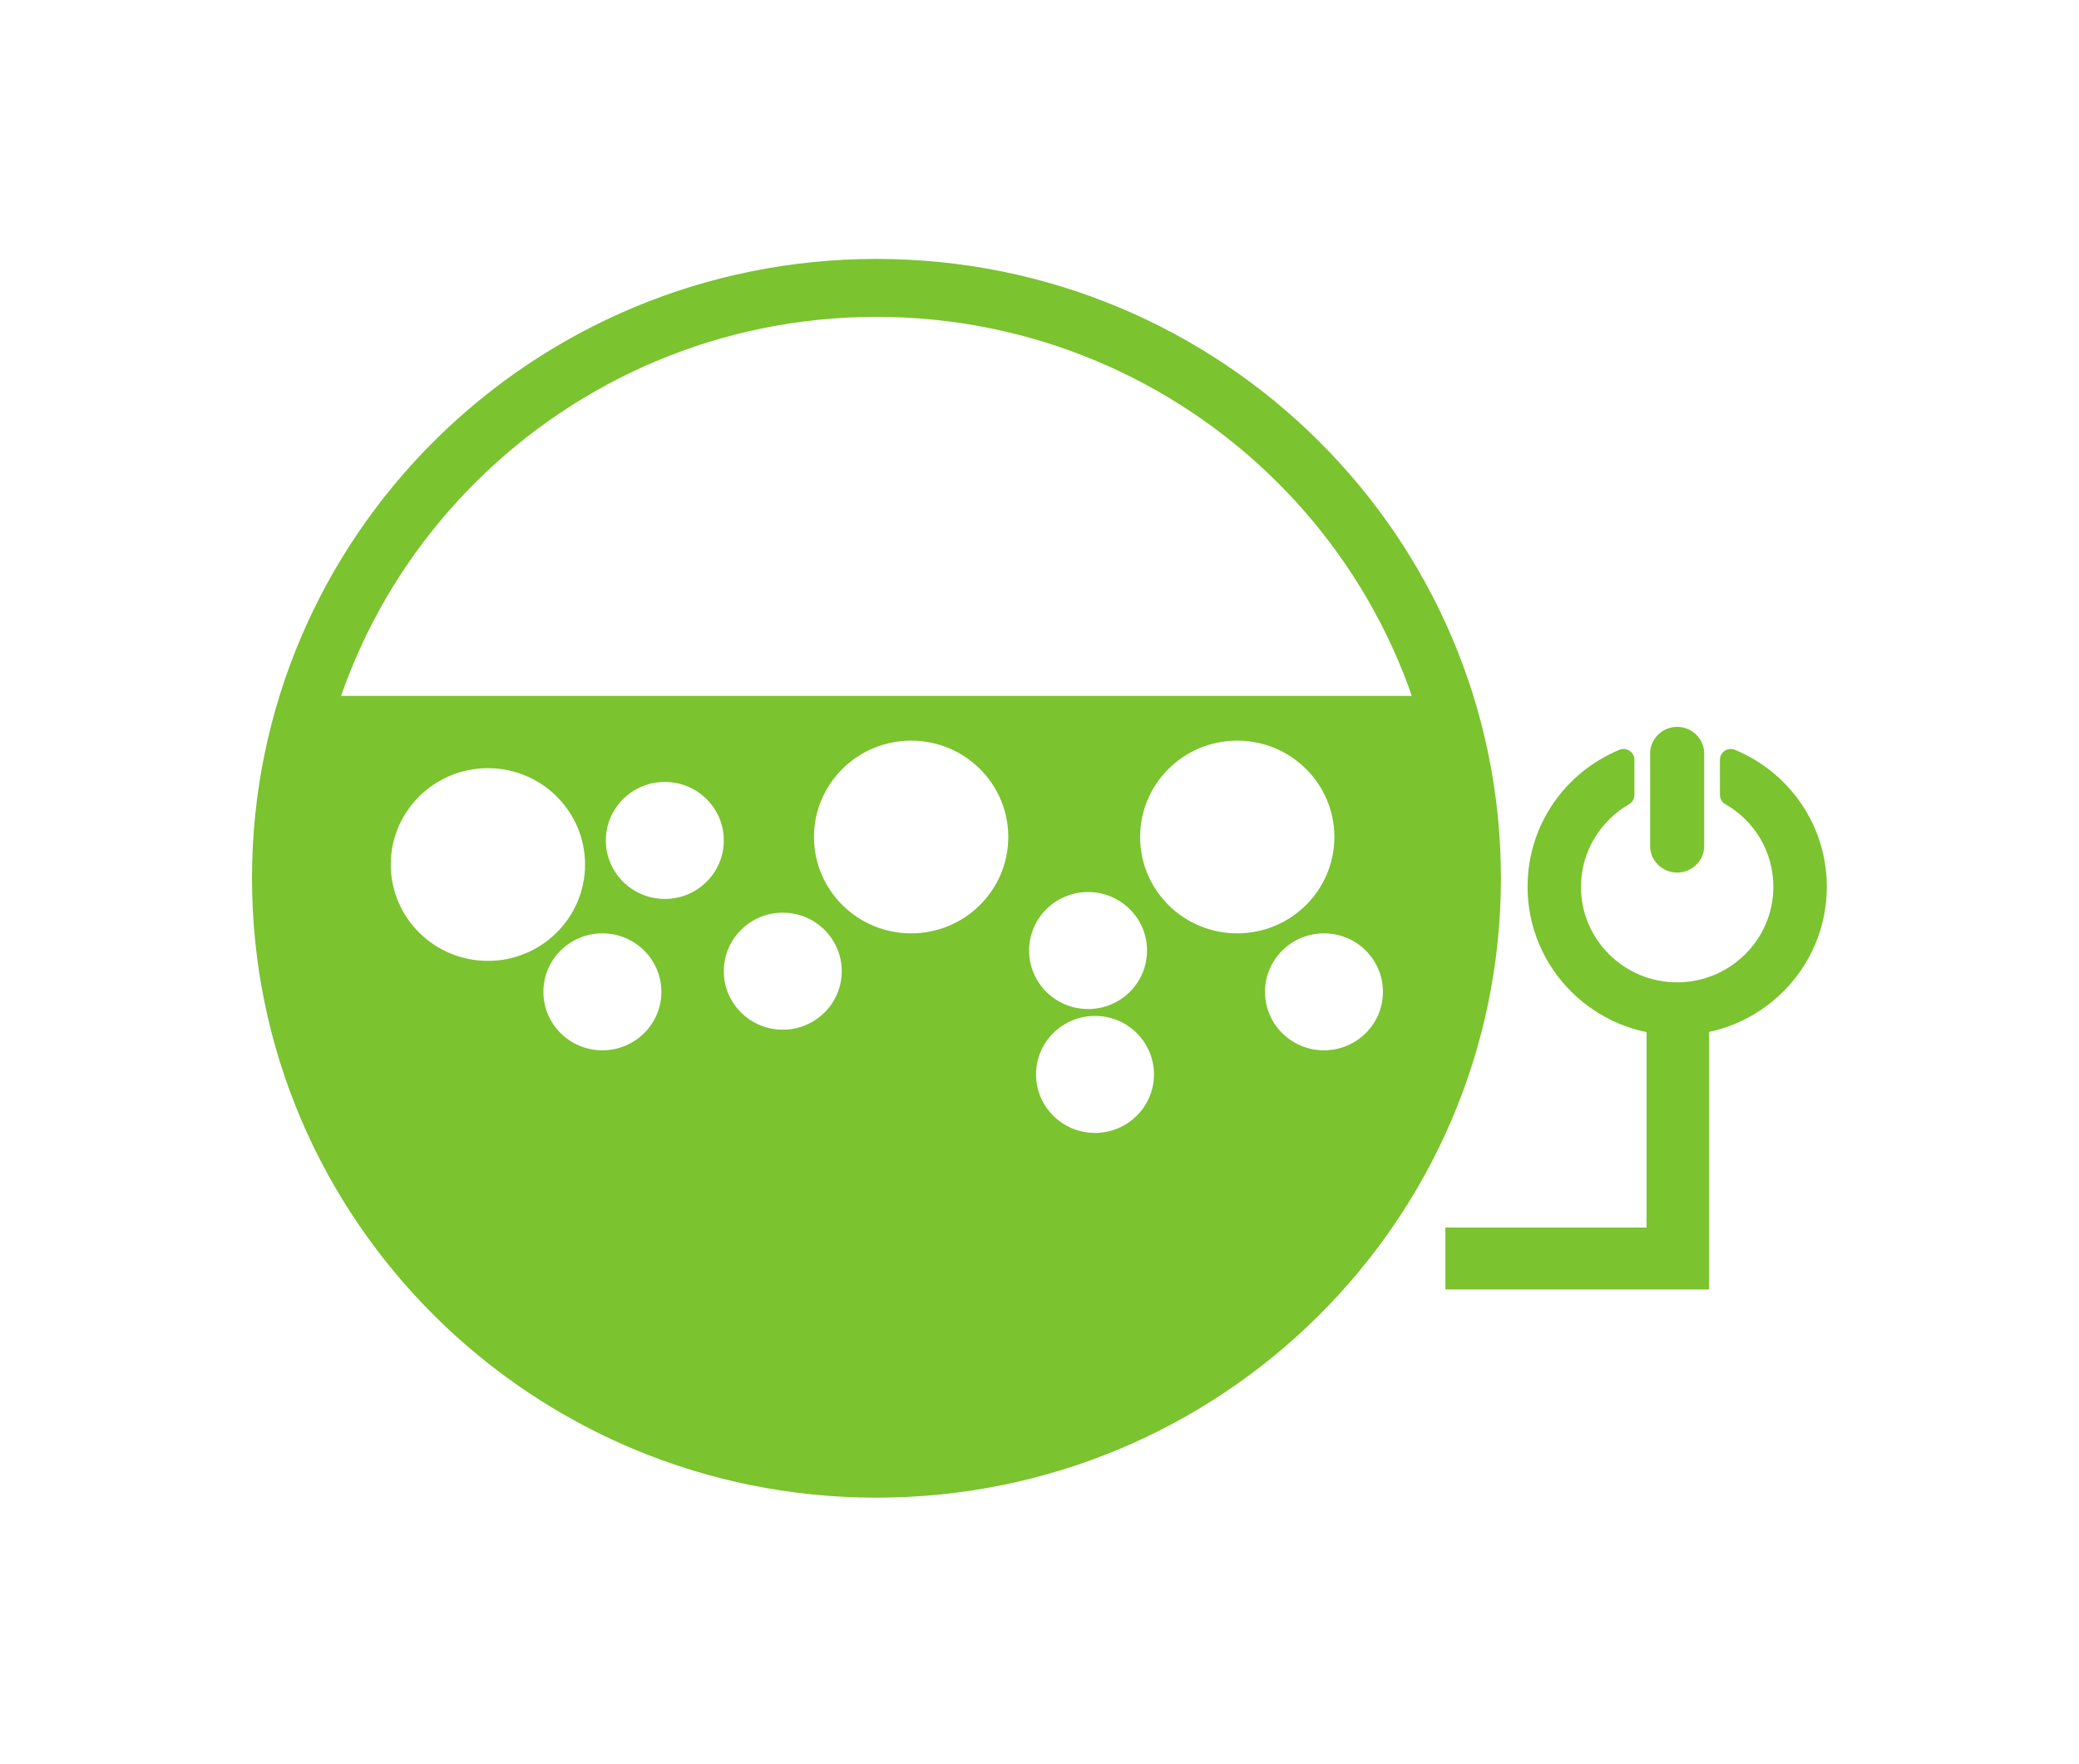 <?xml version="1.0" encoding="UTF-8"?>
<svg width="66px" height="56px" viewBox="0 0 66 56" version="1.1" xmlns="http://www.w3.org/2000/svg" xmlns:xlink="http://www.w3.org/1999/xlink">
    <!-- Generator: Sketch 49 (51002) - http://www.bohemiancoding.com/sketch -->
    <title>Page 1</title>
    <desc>Created with Sketch.</desc>
    <defs>
        <filter x="-29.0%" y="-20.7%" width="162.0%" height="175.6%" filterUnits="objectBoundingBox" id="filter-1">
            <feOffset dx="1" dy="7" in="SourceAlpha" result="shadowOffsetOuter1"></feOffset>
            <feGaussianBlur stdDeviation="4" in="shadowOffsetOuter1" result="shadowBlurOuter1"></feGaussianBlur>
            <feColorMatrix values="0 0 0 0 0.26   0 0 0 0 0.325   0 0 0 0 0.26  0 0 0 0.364 0" type="matrix" in="shadowBlurOuter1" result="shadowMatrixOuter1"></feColorMatrix>
            <feMerge>
                <feMergeNode in="shadowMatrixOuter1"></feMergeNode>
                <feMergeNode in="SourceGraphic"></feMergeNode>
            </feMerge>
        </filter>
    </defs>
    <g id="Page-1" stroke="none" stroke-width="1" fill="none" fill-rule="evenodd">
        <g id="thuỷ-canh-copy" transform="translate(-565, -245)">
            <g id="Page-1" filter="url(#filter-1)" transform="translate(572, 246)">
                <polygon id="Fill-1" fill="#7BC32F" points="44.273 24.685 44.273 30.965 37.885 30.965 37.885 32.931 46.256 32.931 46.256 31.457 46.256 30.965 46.256 24.685"></polygon>
                <g id="Group-34" transform="translate(0, 0.055)">
                    <path d="M19.824,38.565 C9.404,38.565 0.928,30.158 0.928,19.824 C0.928,9.491 9.404,1.084 19.824,1.084 C30.243,1.084 38.72,9.491 38.72,19.824 C38.72,30.158 30.243,38.565 19.824,38.565" id="Fill-2" fill="#FFFFFF"></path>
                    <path d="M19.824,0.164 C8.875,0.164 0,8.966 0,19.824 C0,30.682 8.875,39.485 19.824,39.485 C30.772,39.485 39.648,30.682 39.648,19.824 C39.648,8.966 30.772,0.164 19.824,0.164 M19.824,2.003 C29.732,2.003 37.793,9.998 37.793,19.824 C37.793,29.65 29.732,37.645 19.824,37.645 C9.916,37.645 1.855,29.65 1.855,19.824 C1.855,9.998 9.916,2.003 19.824,2.003" id="Fill-4" fill="#7BC32F"></path>
                    <path d="M45.243,19.643 C45.712,19.643 46.101,19.267 46.101,18.802 L46.101,15.859 C46.101,15.395 45.712,15.018 45.243,15.018 C44.775,15.018 44.385,15.395 44.385,15.859 L44.385,18.803 C44.385,19.267 44.775,19.643 45.243,19.643" id="Fill-6" fill="#7BC32F"></path>
                    <path d="M47.076,15.746 C46.971,15.702 46.85,15.714 46.753,15.777 C46.658,15.84 46.601,15.946 46.601,16.06 L46.601,17.177 C46.601,17.3 46.667,17.412 46.773,17.473 C47.696,17.999 48.297,18.977 48.297,20.094 C48.297,21.766 46.927,23.127 45.242,23.127 C43.556,23.127 42.189,21.766 42.189,20.094 C42.189,18.977 42.809,17.999 43.716,17.473 C43.821,17.413 43.886,17.3 43.886,17.179 L43.886,16.06 C43.886,15.946 43.829,15.84 43.733,15.777 C43.637,15.713 43.516,15.702 43.41,15.746 C41.686,16.459 40.494,18.137 40.494,20.094 C40.494,22.698 42.621,24.808 45.246,24.808 C47.871,24.808 49.994,22.698 49.994,20.094 C49.994,18.137 48.8,16.459 47.076,15.746" id="Fill-8" fill="#7BC32F"></path>
                    <path d="M37.885,14.035 C37.885,18.472 39.52,22.631 37.759,26.214 C34.179,33.494 27.487,38.392 19.824,38.392 C12.065,38.392 5.304,33.372 1.757,25.943 C0.077,22.422 1.762,18.36 1.762,14.035" id="Fill-10" fill="#7BC32F"></path>
                    <path d="M10.573,19.387 C10.573,21.076 9.192,22.446 7.489,22.446 C5.786,22.446 4.405,21.076 4.405,19.387 C4.405,17.698 5.786,16.329 7.489,16.329 C9.192,16.329 10.573,17.698 10.573,19.387" id="Fill-12" fill="#FFFFFF"></path>
                    <path d="M24.009,18.513 C24.009,20.203 22.628,21.572 20.925,21.572 C19.222,21.572 17.841,20.203 17.841,18.513 C17.841,16.824 19.222,15.455 20.925,15.455 C22.628,15.455 24.009,16.824 24.009,18.513" id="Fill-14" fill="#FFFFFF"></path>
                    <path d="M34.361,18.513 C34.361,20.203 32.981,21.572 31.278,21.572 C29.574,21.572 28.194,20.203 28.194,18.513 C28.194,16.824 29.574,15.455 31.278,15.455 C32.981,15.455 34.361,16.824 34.361,18.513" id="Fill-16" fill="#FFFFFF"></path>
                    <path d="M28.414,22.118 C28.414,23.143 27.576,23.975 26.542,23.975 C25.508,23.975 24.67,23.143 24.67,22.118 C24.67,21.092 25.508,20.261 26.542,20.261 C27.576,20.261 28.414,21.092 28.414,22.118" id="Fill-18" fill="#FFFFFF"></path>
                    <path d="M18.722,22.773 C18.722,23.799 17.884,24.63 16.85,24.63 C15.816,24.63 14.978,23.799 14.978,22.773 C14.978,21.748 15.816,20.916 16.85,20.916 C17.884,20.916 18.722,21.748 18.722,22.773" id="Fill-20" fill="#FFFFFF"></path>
                    <path d="M14.978,18.623 C14.978,19.648 14.14,20.48 13.106,20.48 C12.072,20.48 11.233,19.648 11.233,18.623 C11.233,17.597 12.072,16.766 13.106,16.766 C14.14,16.766 14.978,17.597 14.978,18.623" id="Fill-22" fill="#FFFFFF"></path>
                    <path d="M28.634,26.05 C28.634,27.075 27.796,27.907 26.762,27.907 C25.728,27.907 24.89,27.075 24.89,26.05 C24.89,25.025 25.728,24.193 26.762,24.193 C27.796,24.193 28.634,25.025 28.634,26.05" id="Fill-24" fill="#FFFFFF"></path>
                    <path d="M35.903,23.429 C35.903,24.454 35.065,25.285 34.031,25.285 C32.997,25.285 32.159,24.454 32.159,23.429 C32.159,22.403 32.997,21.572 34.031,21.572 C35.065,21.572 35.903,22.403 35.903,23.429" id="Fill-26" fill="#FFFFFF"></path>
                    <path d="M12.996,23.429 C12.996,24.454 12.157,25.285 11.123,25.285 C10.089,25.285 9.251,24.454 9.251,23.429 C9.251,22.403 10.089,21.572 11.123,21.572 C12.157,21.572 12.996,22.403 12.996,23.429" id="Fill-28" fill="#FFFFFF"></path>
                </g>
            </g>
        </g>
    </g>
</svg>
